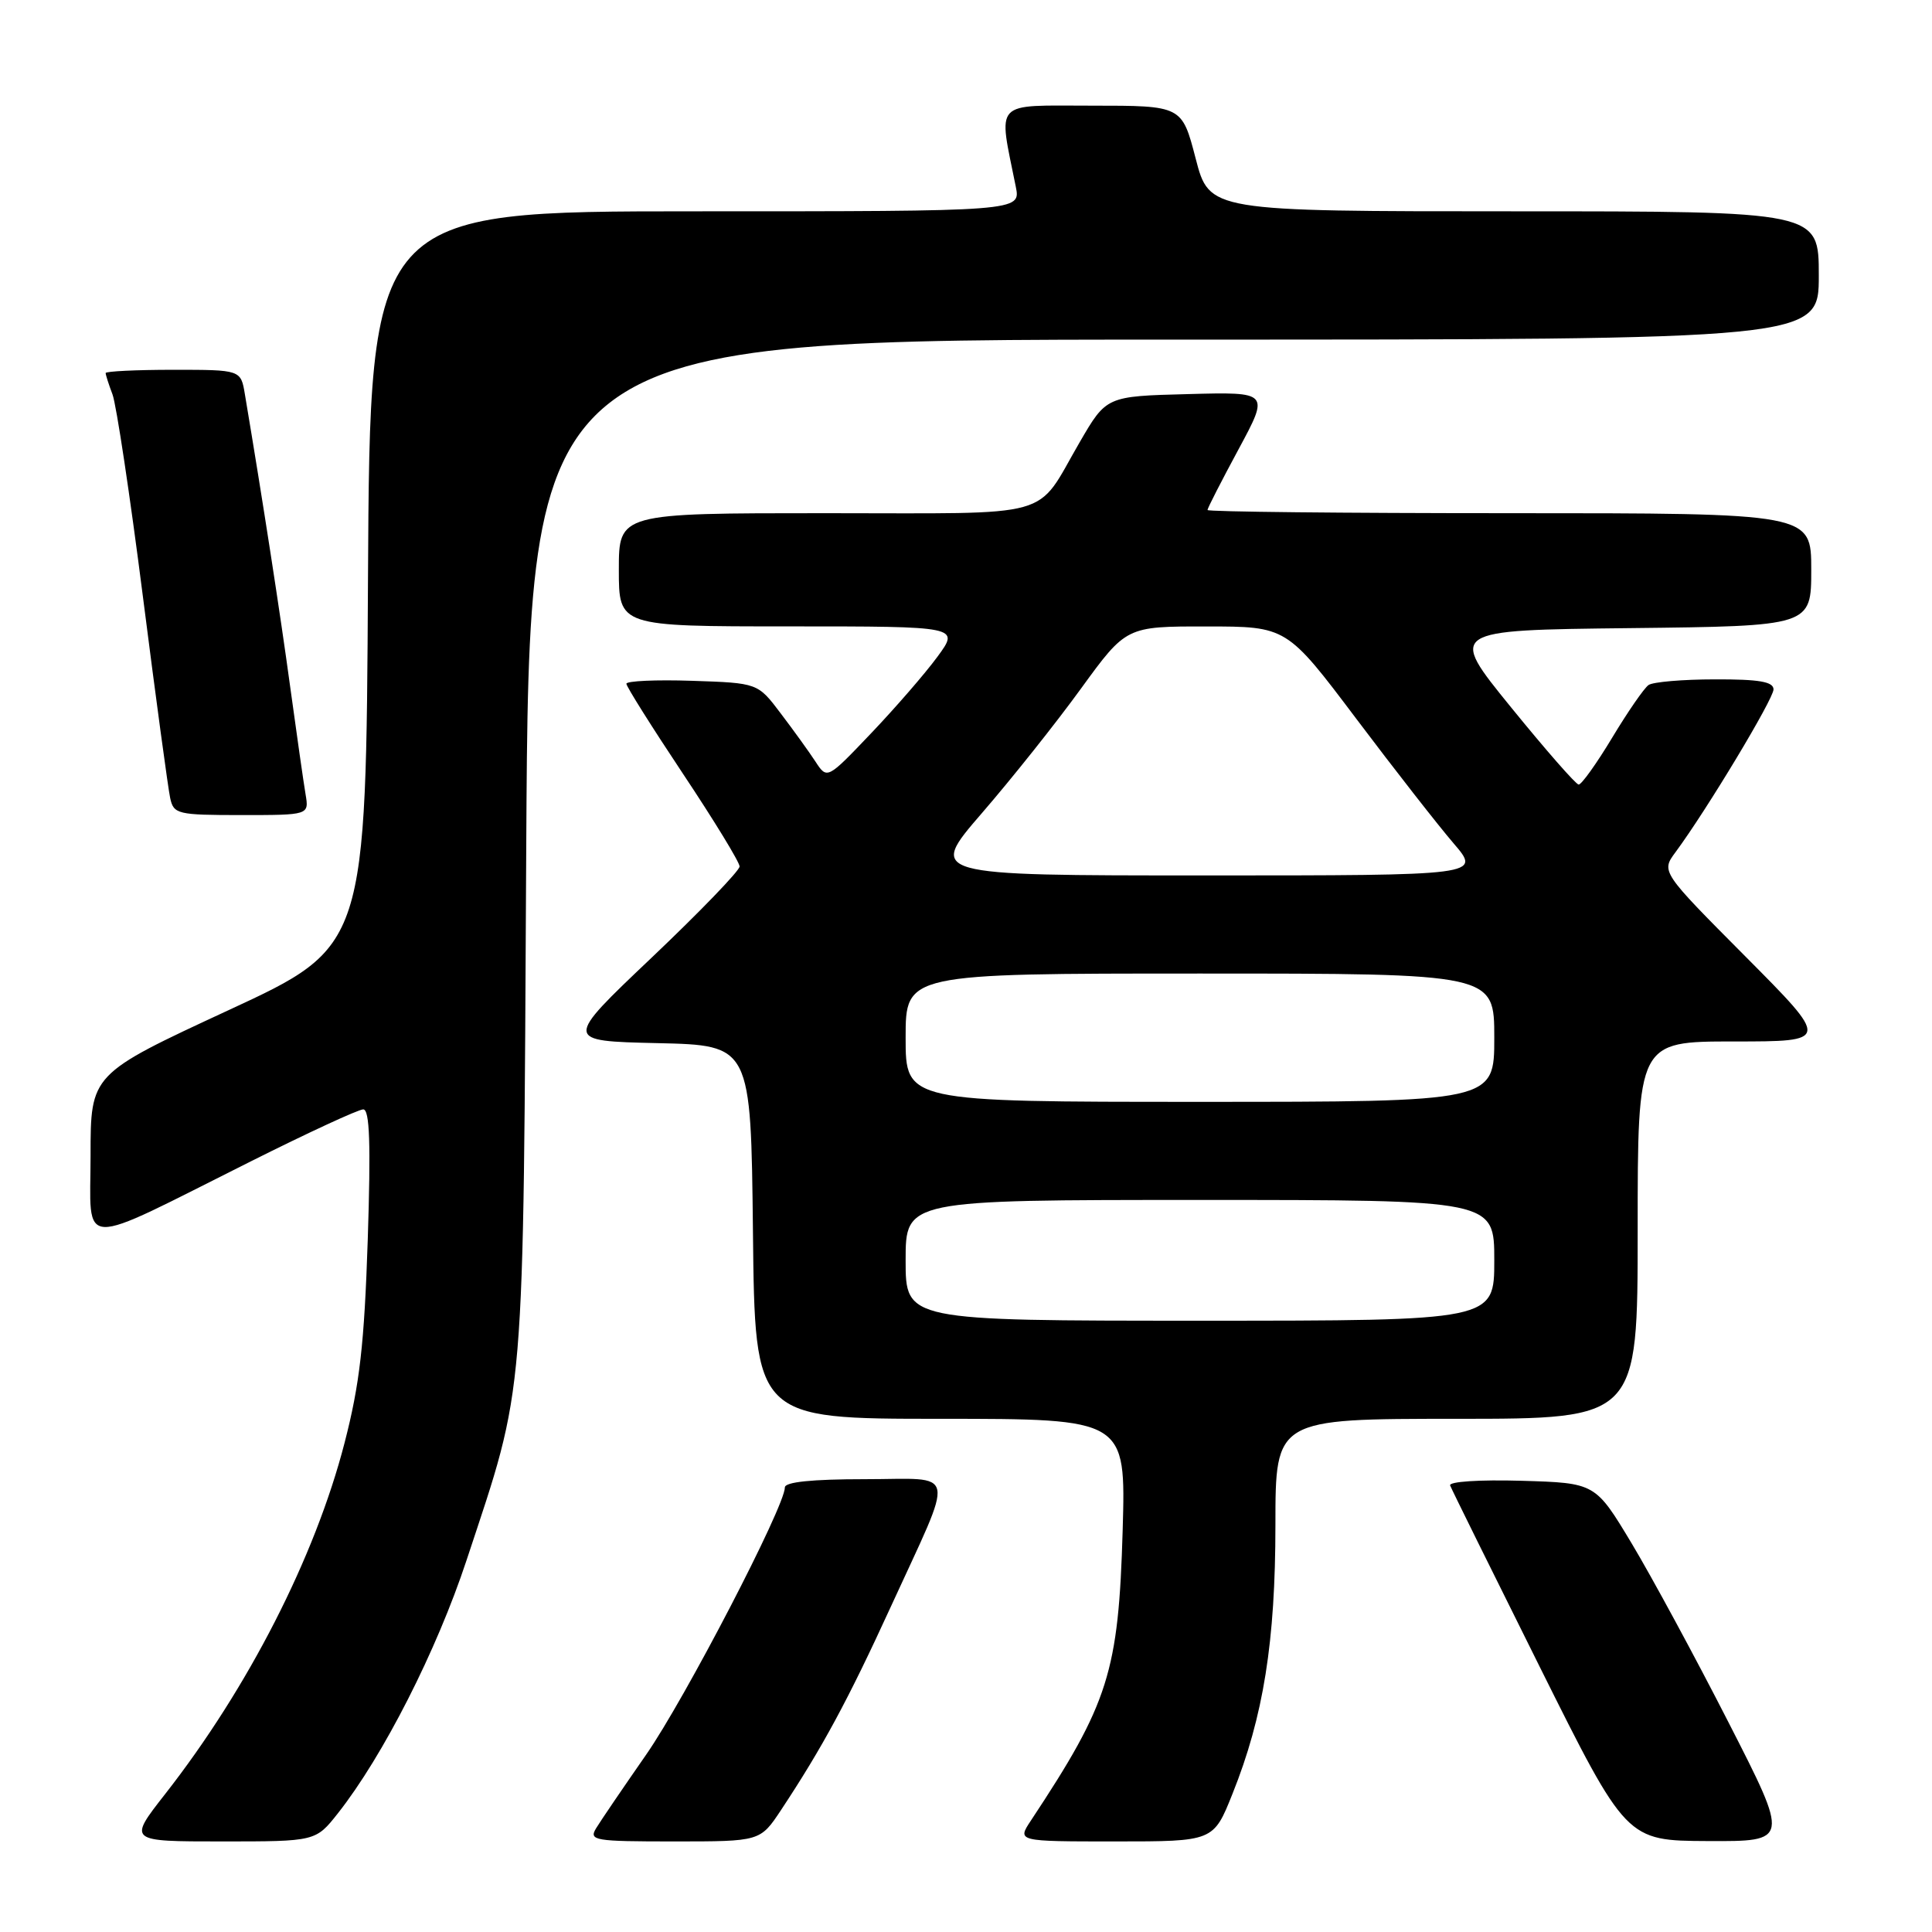 <?xml version="1.0" encoding="UTF-8" standalone="no"?>
<!DOCTYPE svg PUBLIC "-//W3C//DTD SVG 1.1//EN" "http://www.w3.org/Graphics/SVG/1.1/DTD/svg11.dtd" >
<svg xmlns="http://www.w3.org/2000/svg" xmlns:xlink="http://www.w3.org/1999/xlink" version="1.1" viewBox="0 0 256 256">
 <g >
 <path fill="currentColor"
d=" M 44.79 240.25 C 50.77 232.66 57.86 218.73 61.82 206.74 C 69.68 182.95 69.32 187.26 69.73 112.25 C 70.10 45.00 70.10 45.00 155.55 45.00 C 241.00 45.00 241.00 45.00 241.00 36.50 C 241.00 28.00 241.00 28.00 200.62 28.00 C 160.25 28.00 160.25 28.00 158.43 21.00 C 156.61 14.00 156.61 14.00 144.68 14.00 C 131.44 14.00 132.27 13.12 134.60 24.75 C 135.25 28.00 135.25 28.00 92.13 28.00 C 49.02 28.00 49.02 28.00 48.76 76.71 C 48.50 125.42 48.50 125.42 30.25 133.87 C 12.00 142.33 12.00 142.33 12.00 153.11 C 12.00 165.65 9.90 165.57 33.23 153.89 C 40.79 150.10 47.49 147.00 48.13 147.00 C 48.99 147.00 49.14 151.52 48.73 164.25 C 48.27 178.12 47.67 183.40 45.65 191.21 C 41.73 206.36 32.88 223.67 21.86 237.75 C 16.97 244.00 16.97 244.00 29.40 244.00 C 41.83 244.00 41.83 244.00 44.79 240.25 Z  M 103.49 239.84 C 108.97 231.56 112.36 225.28 117.99 213.00 C 126.64 194.12 127.02 196.00 114.57 196.00 C 107.58 196.00 104.00 196.37 104.00 197.09 C 104.00 199.61 90.76 225.11 85.62 232.50 C 82.56 236.90 79.57 241.29 78.99 242.25 C 78.00 243.88 78.74 244.00 89.33 244.00 C 100.73 244.00 100.73 244.00 103.49 239.84 Z  M 163.31 237.69 C 167.42 227.44 169.00 217.52 169.00 202.04 C 169.00 188.00 169.00 188.00 193.00 188.00 C 217.00 188.00 217.00 188.00 217.00 163.00 C 217.00 138.00 217.00 138.00 229.73 138.00 C 242.47 138.00 242.47 138.00 231.29 126.75 C 220.10 115.50 220.10 115.50 222.02 112.91 C 226.16 107.31 235.00 92.62 235.00 91.35 C 235.00 90.33 233.09 90.00 227.25 90.02 C 222.99 90.02 219.02 90.36 218.44 90.77 C 217.86 91.17 215.69 94.31 213.62 97.75 C 211.55 101.19 209.55 103.98 209.18 103.96 C 208.80 103.93 204.77 99.32 200.21 93.71 C 191.91 83.50 191.91 83.50 215.96 83.23 C 240.00 82.96 240.00 82.96 240.00 75.48 C 240.00 68.00 240.00 68.00 200.00 68.00 C 178.00 68.00 160.00 67.81 160.00 67.58 C 160.00 67.34 161.85 63.73 164.11 59.54 C 168.21 51.93 168.21 51.93 157.41 52.22 C 146.60 52.50 146.60 52.50 143.05 58.62 C 137.07 68.91 140.35 68.00 109.38 68.00 C 82.00 68.00 82.00 68.00 82.00 75.50 C 82.00 83.00 82.00 83.00 104.59 83.00 C 127.17 83.00 127.17 83.00 124.21 87.03 C 122.58 89.25 118.62 93.81 115.42 97.17 C 109.60 103.28 109.60 103.28 108.05 100.91 C 107.20 99.61 105.13 96.74 103.45 94.53 C 100.41 90.50 100.41 90.50 91.70 90.21 C 86.92 90.05 83.00 90.23 83.00 90.60 C 83.00 90.97 86.38 96.34 90.50 102.53 C 94.63 108.73 98.00 114.25 98.00 114.81 C 98.00 115.37 92.76 120.80 86.36 126.88 C 74.71 137.94 74.71 137.94 87.11 138.22 C 99.50 138.50 99.50 138.50 99.77 163.25 C 100.03 188.00 100.03 188.00 124.61 188.00 C 149.18 188.00 149.18 188.00 148.76 202.75 C 148.21 221.57 146.92 225.64 136.59 241.25 C 134.77 244.00 134.77 244.00 147.78 244.00 C 160.79 244.00 160.79 244.00 163.31 237.69 Z  M 229.05 228.25 C 224.63 219.59 218.84 208.90 216.20 204.50 C 211.39 196.50 211.39 196.50 201.60 196.21 C 196.01 196.05 191.96 196.32 192.15 196.83 C 192.34 197.33 197.68 208.13 204.00 220.82 C 215.50 243.90 215.50 243.90 226.30 243.95 C 237.10 244.00 237.10 244.00 229.05 228.25 Z  M 40.49 105.25 C 40.23 103.74 39.32 97.33 38.45 91.00 C 37.13 81.30 34.83 66.42 32.45 52.25 C 31.91 49.00 31.91 49.00 22.95 49.00 C 18.03 49.00 14.00 49.20 14.00 49.43 C 14.00 49.67 14.41 50.95 14.91 52.27 C 15.41 53.59 17.23 65.66 18.94 79.09 C 20.65 92.51 22.28 104.51 22.55 105.75 C 23.01 107.88 23.52 108.00 31.99 108.00 C 40.95 108.00 40.95 108.00 40.49 105.25 Z  M 120.00 167.00 C 120.00 159.00 120.00 159.00 159.00 159.00 C 198.00 159.00 198.00 159.00 198.00 167.00 C 198.00 175.00 198.00 175.00 159.00 175.00 C 120.00 175.00 120.00 175.00 120.00 167.00 Z  M 120.00 137.50 C 120.00 129.00 120.00 129.00 159.00 129.00 C 198.00 129.00 198.00 129.00 198.00 137.50 C 198.00 146.00 198.00 146.00 159.00 146.00 C 120.00 146.00 120.00 146.00 120.00 137.50 Z  M 130.10 107.75 C 134.03 103.21 139.94 95.79 143.23 91.25 C 149.23 83.00 149.23 83.00 159.87 83.01 C 170.50 83.01 170.50 83.01 179.73 95.26 C 184.80 101.99 190.60 109.41 192.61 111.75 C 196.26 116.00 196.26 116.00 159.61 116.00 C 122.97 116.00 122.97 116.00 130.10 107.75 Z "/>
</g>
</svg>